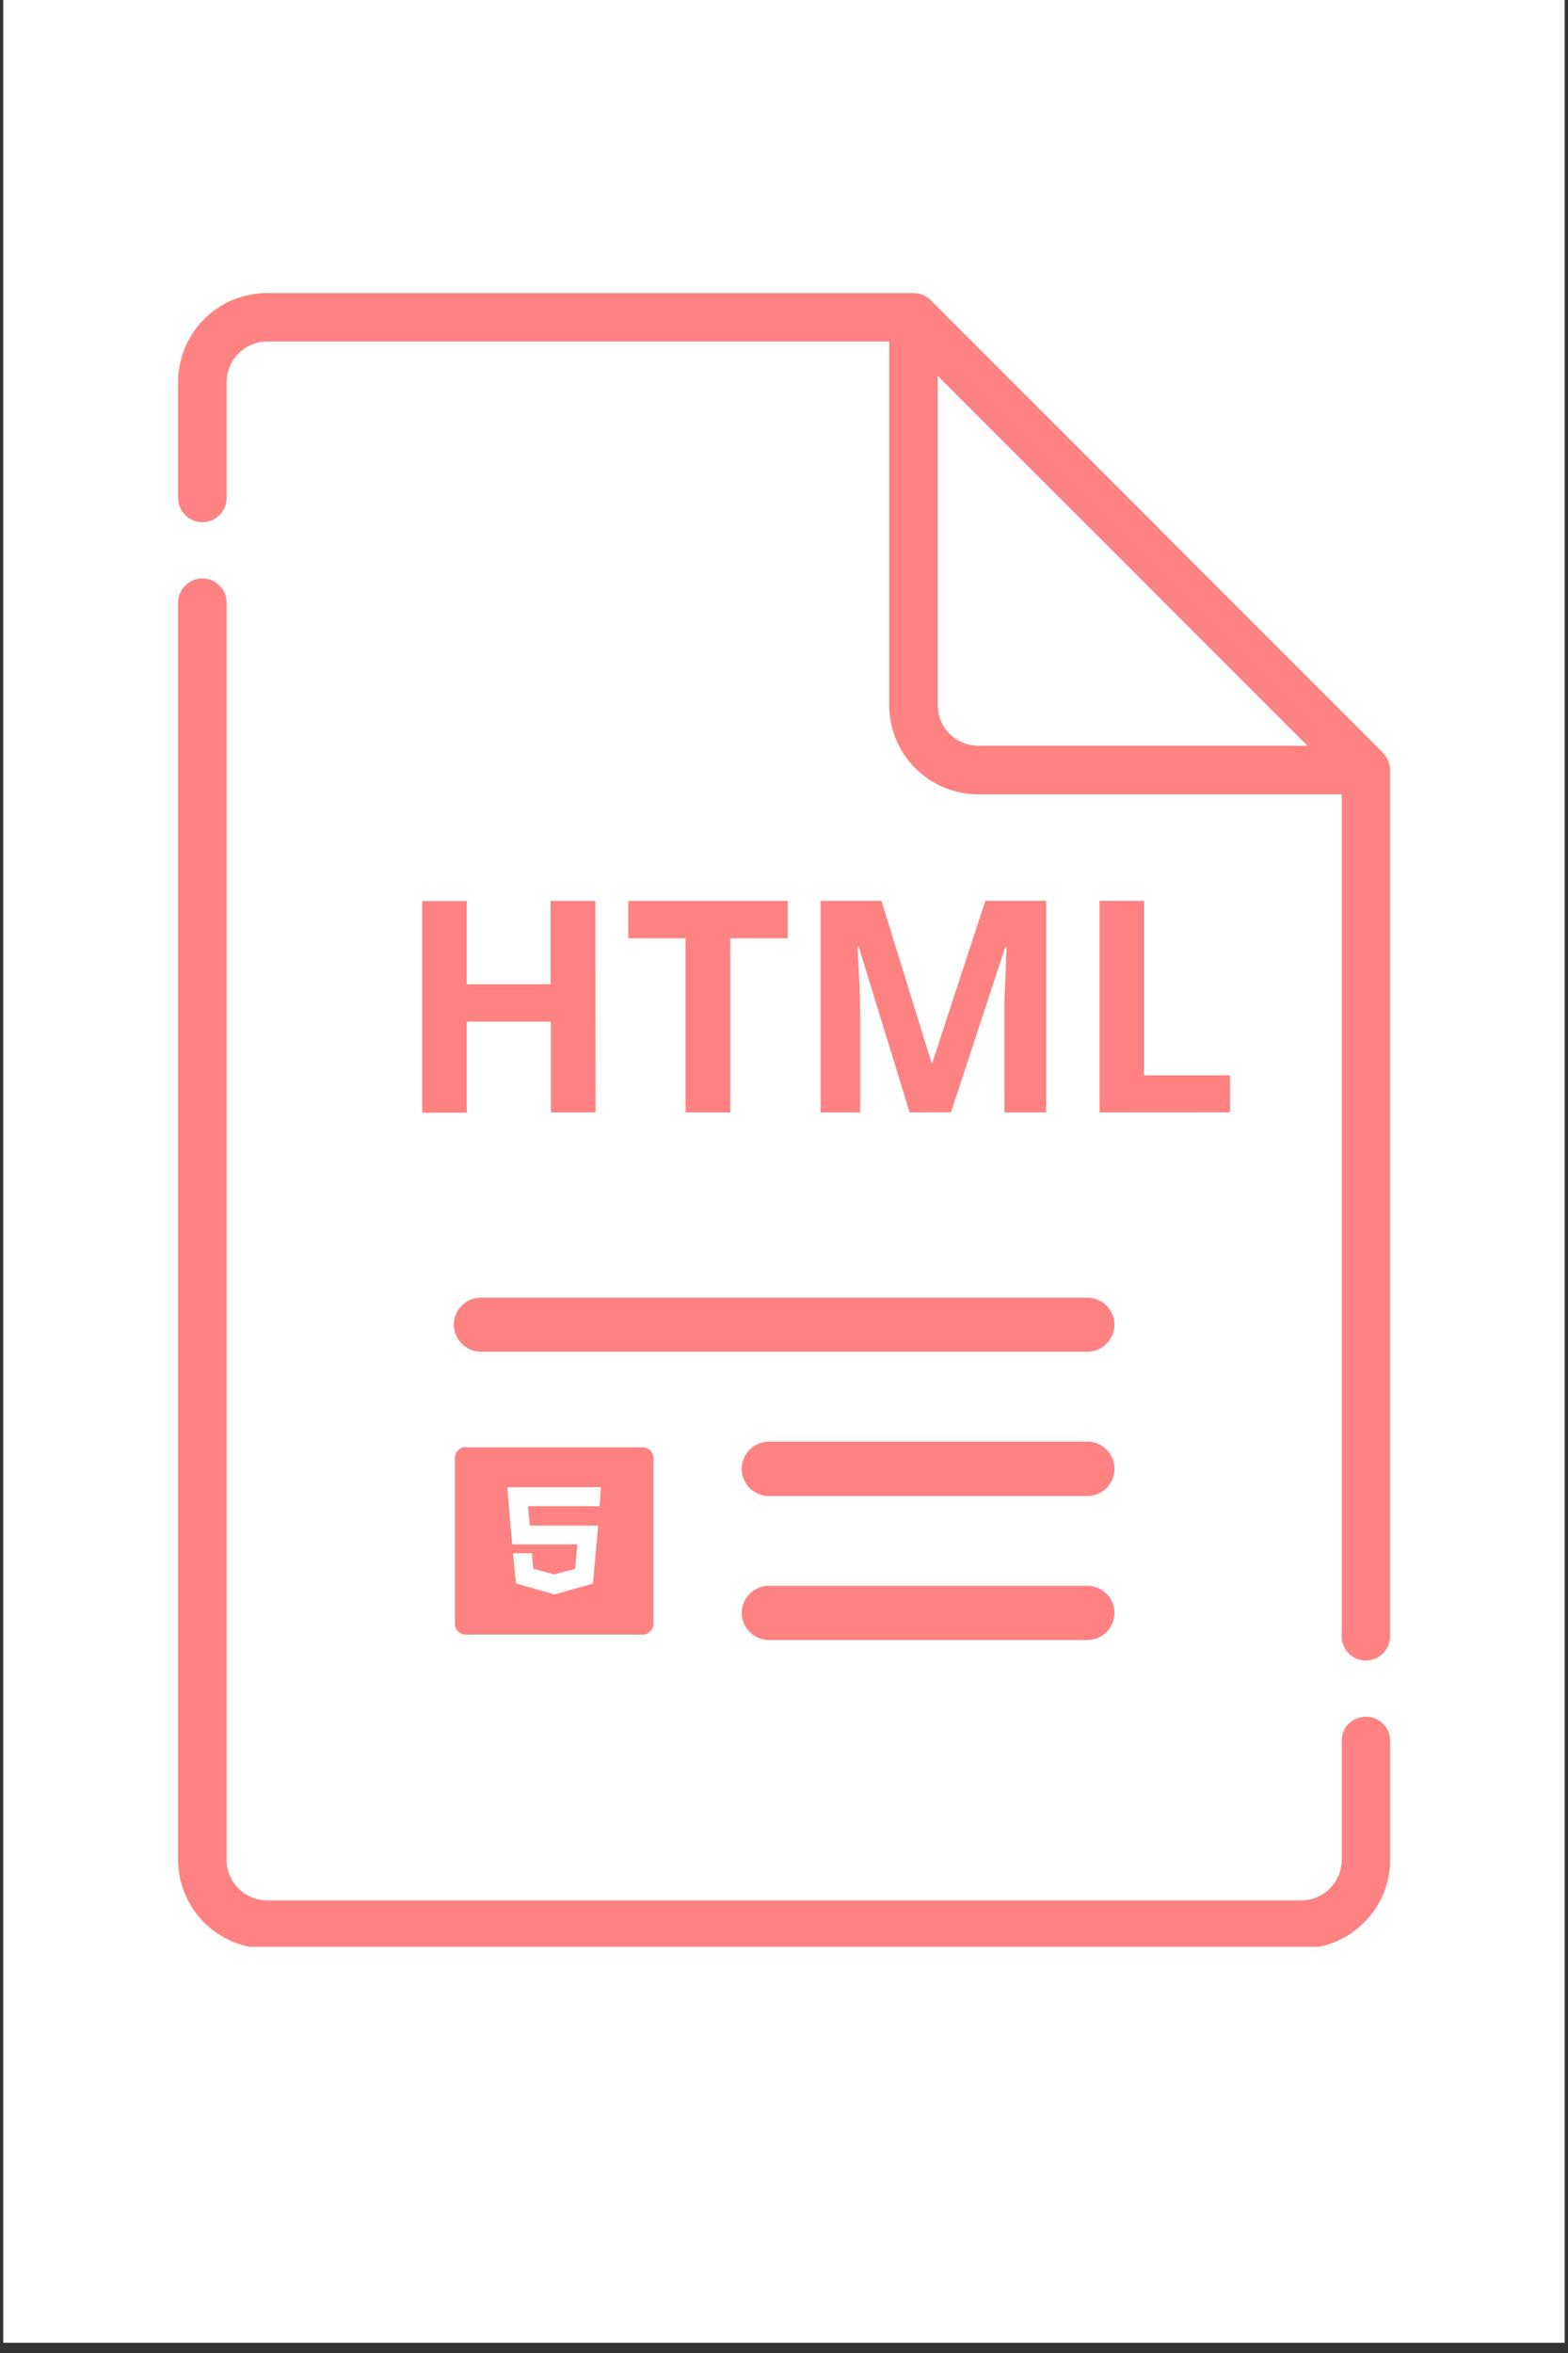 <svg xmlns="http://www.w3.org/2000/svg" xmlns:xlink="http://www.w3.org/1999/xlink" width="100" zoomAndPan="magnify" viewBox="0 0 75 112.5" height="150" preserveAspectRatio="xMidYMid meet" version="1.0"><rect x="0" y="0" width="75" height="112.5" fill="#333333" stroke="none"/><defs><clipPath id="f7e2a7e76e"><path d="M 0.164 0 L 74.832 0 L 74.832 112.004 L 0.164 112.004 Z M 0.164 0 " clip-rule="nonzero"/></clipPath><clipPath id="92e3d2b051"><path d="M 8.52 27 L 66.762 27 L 66.762 93.082 L 8.52 93.082 Z M 8.52 27 " clip-rule="nonzero"/></clipPath><clipPath id="8d715c9358"><path d="M 8.52 14 L 66.762 14 L 66.762 80 L 8.52 80 Z M 8.52 14 " clip-rule="nonzero"/></clipPath></defs><g clip-path="url(#f7e2a7e76e)"><path fill="#ffffff" d="M 0.164 0 L 74.836 0 L 74.836 112.004 L 0.164 112.004 Z M 0.164 0 " fill-opacity="1" fill-rule="nonzero"/><path fill="#ffffff" d="M 0.164 0 L 74.836 0 L 74.836 112.004 L 0.164 112.004 Z M 0.164 0 " fill-opacity="1" fill-rule="nonzero"/></g><g clip-path="url(#92e3d2b051)"><path fill="#fe8282" d="M 65.332 82.078 C 65.18 82.078 65.031 82.105 64.891 82.164 C 64.746 82.223 64.621 82.305 64.512 82.414 C 64.402 82.523 64.32 82.648 64.262 82.789 C 64.203 82.934 64.176 83.082 64.176 83.234 L 64.176 88.926 C 64.176 89.184 64.125 89.43 64.027 89.668 C 63.93 89.902 63.789 90.113 63.609 90.293 C 63.426 90.477 63.219 90.613 62.98 90.715 C 62.742 90.812 62.496 90.859 62.238 90.863 L 12.766 90.863 C 12.512 90.859 12.266 90.809 12.027 90.711 C 11.793 90.613 11.586 90.473 11.406 90.289 C 11.223 90.109 11.086 89.902 10.988 89.664 C 10.891 89.43 10.84 89.184 10.84 88.926 L 10.84 28.816 C 10.84 28.66 10.812 28.512 10.754 28.371 C 10.691 28.23 10.609 28.102 10.5 27.996 C 10.391 27.887 10.266 27.801 10.125 27.742 C 9.98 27.684 9.832 27.656 9.68 27.656 C 9.527 27.656 9.379 27.684 9.234 27.742 C 9.094 27.801 8.969 27.887 8.859 27.996 C 8.75 28.102 8.668 28.23 8.609 28.371 C 8.551 28.512 8.52 28.66 8.52 28.816 L 8.52 88.918 C 8.52 89.195 8.547 89.473 8.602 89.746 C 8.656 90.02 8.738 90.285 8.844 90.539 C 8.953 90.797 9.082 91.043 9.238 91.273 C 9.391 91.508 9.566 91.719 9.766 91.918 C 9.961 92.113 10.176 92.289 10.41 92.445 C 10.641 92.602 10.883 92.73 11.141 92.84 C 11.398 92.945 11.664 93.027 11.938 93.082 C 12.211 93.137 12.488 93.164 12.766 93.164 L 62.246 93.164 C 62.523 93.164 62.801 93.137 63.074 93.082 C 63.348 93.027 63.613 92.945 63.871 92.84 C 64.129 92.734 64.375 92.602 64.605 92.449 C 64.836 92.293 65.051 92.117 65.25 91.918 C 65.445 91.723 65.621 91.508 65.777 91.277 C 65.934 91.043 66.062 90.801 66.172 90.543 C 66.277 90.285 66.355 90.02 66.41 89.746 C 66.465 89.473 66.492 89.195 66.492 88.918 L 66.492 83.227 C 66.492 83.07 66.461 82.926 66.402 82.785 C 66.344 82.645 66.258 82.52 66.148 82.41 C 66.043 82.305 65.914 82.223 65.773 82.164 C 65.633 82.105 65.484 82.078 65.332 82.078 Z M 65.332 82.078 " fill-opacity="1" fill-rule="nonzero"/></g><g clip-path="url(#8d715c9358)"><path fill="#fe8282" d="M 66.156 35.996 L 44.516 14.348 C 44.285 14.125 44.012 14.012 43.691 14.012 L 12.766 14.012 C 12.488 14.012 12.211 14.039 11.938 14.094 C 11.664 14.148 11.398 14.23 11.141 14.336 C 10.887 14.441 10.641 14.574 10.41 14.73 C 10.176 14.883 9.965 15.059 9.766 15.258 C 9.57 15.453 9.395 15.668 9.238 15.898 C 9.082 16.133 8.953 16.375 8.844 16.633 C 8.738 16.891 8.656 17.156 8.602 17.43 C 8.547 17.703 8.52 17.977 8.52 18.258 L 8.52 23.805 C 8.52 23.961 8.551 24.109 8.609 24.25 C 8.668 24.391 8.75 24.52 8.859 24.625 C 8.969 24.734 9.094 24.82 9.234 24.879 C 9.379 24.938 9.527 24.965 9.68 24.965 C 9.832 24.965 9.98 24.938 10.125 24.879 C 10.266 24.82 10.391 24.734 10.5 24.625 C 10.609 24.52 10.691 24.391 10.754 24.25 C 10.812 24.109 10.84 23.961 10.84 23.805 L 10.84 18.258 C 10.84 18 10.891 17.758 10.988 17.52 C 11.086 17.285 11.227 17.078 11.406 16.898 C 11.586 16.719 11.797 16.578 12.031 16.48 C 12.266 16.383 12.512 16.332 12.766 16.332 L 42.535 16.332 L 42.535 33.723 C 42.535 34 42.562 34.277 42.617 34.551 C 42.672 34.824 42.75 35.09 42.859 35.348 C 42.965 35.605 43.098 35.852 43.25 36.086 C 43.406 36.316 43.582 36.531 43.781 36.73 C 43.977 36.926 44.191 37.102 44.422 37.258 C 44.656 37.414 44.898 37.543 45.156 37.652 C 45.414 37.758 45.68 37.84 45.953 37.895 C 46.227 37.949 46.504 37.977 46.785 37.98 L 64.176 37.98 L 64.176 78.297 C 64.184 78.441 64.219 78.586 64.281 78.719 C 64.344 78.855 64.426 78.973 64.535 79.074 C 64.641 79.176 64.766 79.254 64.902 79.309 C 65.039 79.363 65.184 79.391 65.332 79.391 C 65.48 79.391 65.621 79.363 65.762 79.309 C 65.898 79.254 66.02 79.176 66.129 79.074 C 66.234 78.973 66.32 78.855 66.383 78.719 C 66.445 78.586 66.48 78.441 66.488 78.297 L 66.488 36.828 C 66.488 36.508 66.375 36.234 66.148 36.012 Z M 44.855 33.719 L 44.855 17.973 L 62.539 35.656 L 46.785 35.656 C 46.527 35.652 46.281 35.605 46.047 35.504 C 45.809 35.406 45.602 35.266 45.418 35.086 C 45.238 34.902 45.098 34.695 45 34.457 C 44.902 34.223 44.855 33.977 44.855 33.719 Z M 44.855 33.719 " fill-opacity="1" fill-rule="nonzero"/></g><path fill="#fe8282" d="M 23.004 62.043 L 52.016 62.043 C 52.188 62.043 52.352 62.078 52.512 62.145 C 52.668 62.211 52.809 62.305 52.93 62.426 C 53.047 62.547 53.141 62.684 53.207 62.844 C 53.273 63 53.305 63.164 53.309 63.336 C 53.305 63.508 53.273 63.672 53.207 63.828 C 53.141 63.984 53.047 64.125 52.926 64.246 C 52.809 64.367 52.668 64.461 52.512 64.527 C 52.352 64.59 52.188 64.625 52.016 64.625 L 23.004 64.625 C 22.832 64.625 22.668 64.594 22.512 64.527 C 22.352 64.461 22.211 64.367 22.09 64.25 C 21.969 64.129 21.875 63.988 21.809 63.828 C 21.742 63.672 21.707 63.508 21.707 63.336 C 21.707 63.164 21.738 63 21.805 62.84 C 21.871 62.68 21.965 62.543 22.09 62.422 C 22.211 62.301 22.352 62.207 22.508 62.141 C 22.668 62.074 22.832 62.043 23.004 62.043 Z M 23.004 62.043 " fill-opacity="1" fill-rule="evenodd"/><path fill="#fe8282" d="M 36.777 68.926 L 52.016 68.926 C 52.188 68.926 52.355 68.961 52.512 69.027 C 52.672 69.094 52.809 69.188 52.93 69.312 C 53.051 69.434 53.145 69.574 53.211 69.734 C 53.273 69.891 53.309 70.059 53.309 70.23 C 53.309 70.398 53.273 70.566 53.211 70.723 C 53.145 70.883 53.051 71.023 52.93 71.145 C 52.809 71.266 52.668 71.359 52.512 71.426 C 52.352 71.492 52.188 71.527 52.016 71.527 L 36.777 71.527 C 36.605 71.527 36.441 71.496 36.281 71.43 C 36.125 71.363 35.984 71.27 35.859 71.148 C 35.738 71.023 35.645 70.883 35.578 70.727 C 35.512 70.566 35.48 70.402 35.48 70.23 C 35.48 70.055 35.512 69.891 35.578 69.73 C 35.645 69.57 35.738 69.43 35.859 69.309 C 35.98 69.188 36.121 69.094 36.281 69.027 C 36.441 68.961 36.605 68.926 36.777 68.926 Z M 36.777 68.926 " fill-opacity="1" fill-rule="evenodd"/><path fill="#fe8282" d="M 36.777 75.82 L 52.016 75.82 C 52.188 75.82 52.352 75.855 52.512 75.922 C 52.668 75.988 52.809 76.082 52.93 76.203 C 53.051 76.324 53.145 76.465 53.211 76.625 C 53.273 76.781 53.309 76.949 53.309 77.117 C 53.305 77.289 53.273 77.453 53.207 77.613 C 53.141 77.77 53.047 77.91 52.93 78.031 C 52.809 78.152 52.668 78.246 52.512 78.312 C 52.352 78.379 52.188 78.41 52.016 78.414 L 36.777 78.414 C 36.605 78.41 36.441 78.379 36.285 78.312 C 36.125 78.246 35.984 78.152 35.863 78.031 C 35.742 77.91 35.648 77.773 35.582 77.613 C 35.516 77.457 35.48 77.289 35.48 77.117 C 35.48 76.945 35.512 76.781 35.578 76.621 C 35.645 76.465 35.738 76.324 35.859 76.199 C 35.984 76.078 36.125 75.984 36.281 75.918 C 36.441 75.852 36.605 75.82 36.777 75.82 Z M 36.777 75.82 " fill-opacity="1" fill-rule="evenodd"/><path fill="#fe8282" d="M 22.277 69.199 L 30.73 69.199 C 30.875 69.199 31 69.25 31.102 69.352 C 31.207 69.457 31.258 69.582 31.258 69.727 L 31.258 77.633 C 31.258 77.777 31.207 77.898 31.102 78.004 C 31 78.105 30.875 78.156 30.73 78.152 L 22.277 78.152 C 22.133 78.152 22.008 78.102 21.906 77.996 C 21.805 77.891 21.754 77.766 21.758 77.617 L 21.758 69.715 C 21.758 69.57 21.809 69.445 21.91 69.344 C 22.012 69.238 22.133 69.188 22.277 69.184 Z M 27.512 75.004 L 26.508 75.273 L 25.504 75.004 L 25.441 74.262 L 24.543 74.262 L 24.676 75.703 L 26.523 76.234 L 28.363 75.711 L 28.613 72.941 L 25.336 72.941 L 25.254 72.012 L 28.68 72.012 L 28.75 71.105 L 24.266 71.105 L 24.5 73.84 L 27.613 73.84 Z M 27.512 75.004 " fill-opacity="1" fill-rule="evenodd"/><path fill="#fe8282" d="M 28.488 53.188 L 26.348 53.188 L 26.348 48.844 L 22.328 48.844 L 22.328 53.199 L 20.195 53.199 L 20.195 43.082 L 22.328 43.082 L 22.328 47.055 L 26.336 47.055 L 26.336 43.074 L 28.477 43.074 Z M 34.934 53.188 L 32.793 53.188 L 32.793 44.859 L 30.051 44.859 L 30.051 43.074 L 37.676 43.074 L 37.676 44.859 L 34.934 44.859 Z M 43.512 53.188 L 41.074 45.266 L 41.02 45.266 C 41.02 45.453 41.047 45.73 41.062 46.105 C 41.078 46.48 41.102 46.887 41.117 47.316 C 41.133 47.746 41.145 48.141 41.145 48.492 L 41.145 53.188 L 39.25 53.188 L 39.25 43.07 L 42.16 43.07 L 44.555 50.809 L 44.598 50.809 L 47.129 43.07 L 50.039 43.07 L 50.039 53.188 L 48.043 53.188 L 48.043 48.402 C 48.043 48.086 48.043 47.711 48.066 47.297 C 48.094 46.883 48.098 46.492 48.113 46.113 C 48.129 45.738 48.133 45.461 48.148 45.273 L 48.086 45.273 L 45.488 53.18 Z M 52.594 53.188 L 52.594 43.07 L 54.723 43.07 L 54.723 51.414 L 58.836 51.414 L 58.836 53.184 Z M 52.594 53.188 " fill-opacity="1" fill-rule="nonzero"/></svg>